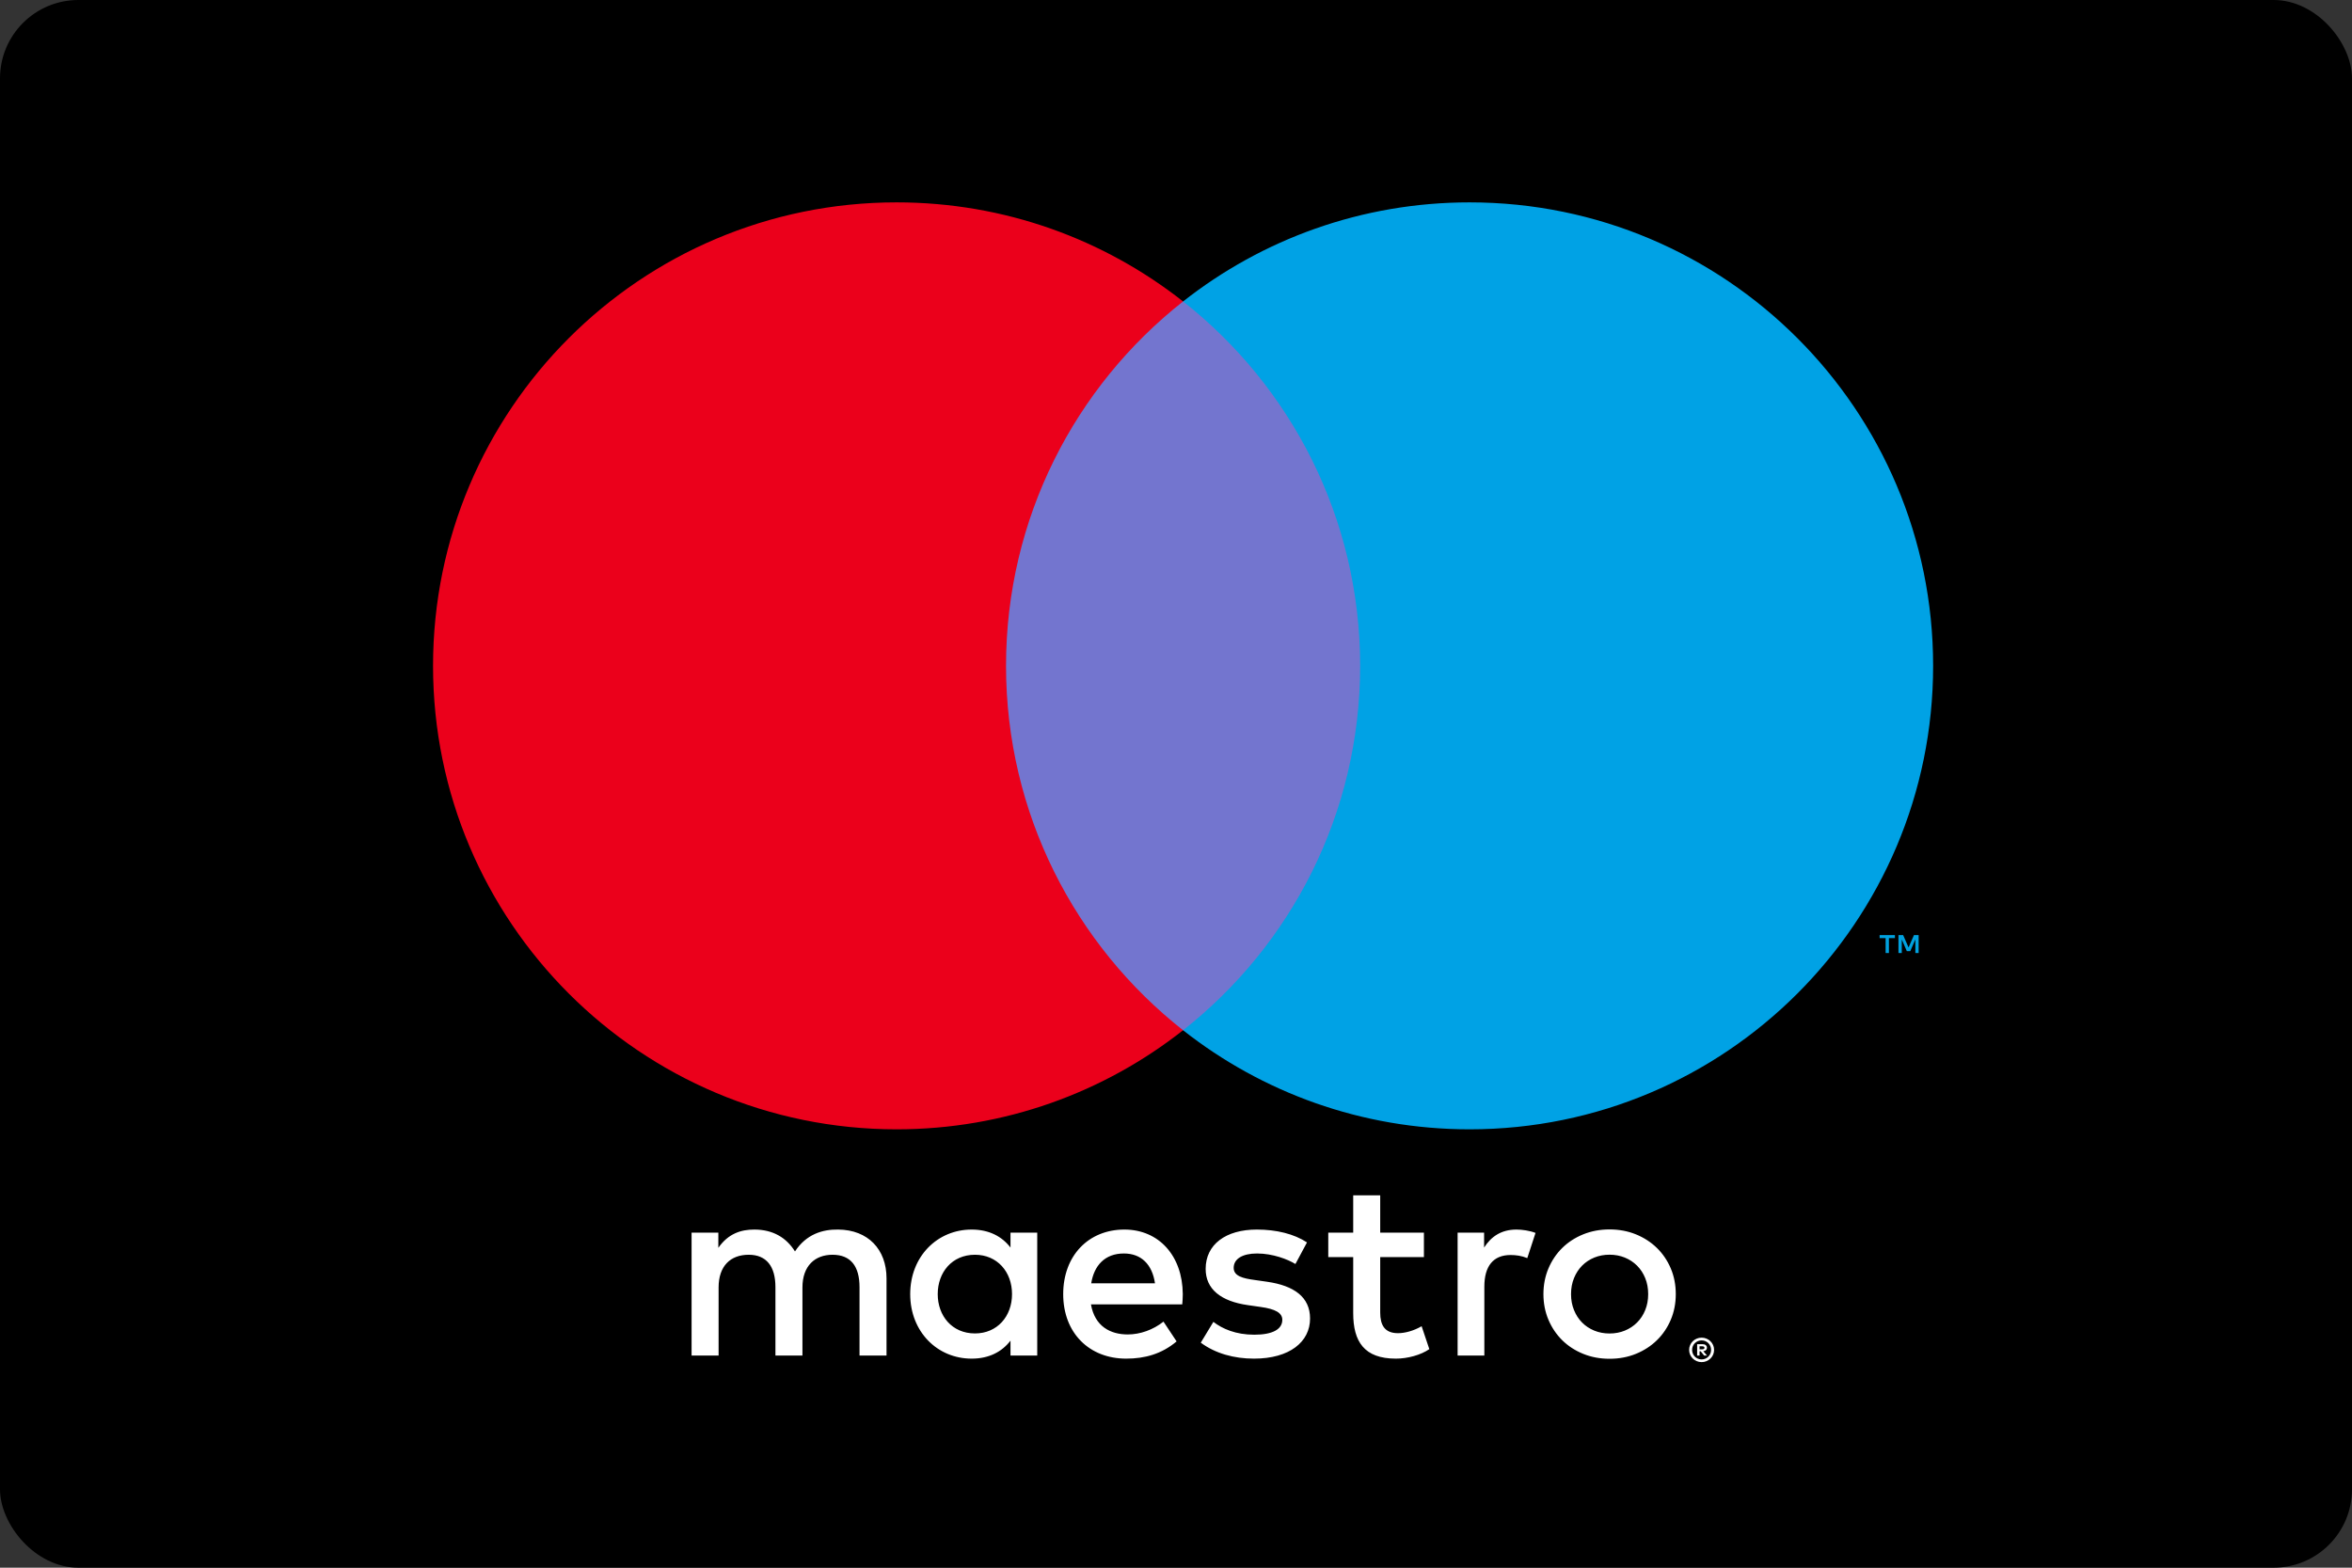 <svg xmlns="http://www.w3.org/2000/svg" width="120" height="80" viewBox="0 0 120 80">
  <rect x="0" y="0" width="120" height="80" fill="#333333" stroke="none"/>
  <g fill="none" fill-rule="evenodd">
    <rect width="120" height="80" fill="#000000" rx="4"/>
    <g transform="translate(22 10)">
      <path fill="#FFFFFF" d="M64.712,58.702 L64.712,58.857 L64.855,58.857 C64.887,58.857 64.913,58.85 64.933,58.837 C64.952,58.825 64.962,58.805 64.962,58.778 C64.962,58.753 64.952,58.734 64.933,58.721 C64.913,58.709 64.887,58.702 64.855,58.702 L64.712,58.702 Z M64.856,58.594 C64.931,58.594 64.988,58.61 65.028,58.643 C65.069,58.676 65.089,58.721 65.089,58.778 C65.089,58.826 65.073,58.866 65.041,58.897 C65.008,58.928 64.963,58.947 64.903,58.954 L65.093,59.173 L64.945,59.173 L64.769,58.956 L64.712,58.956 L64.712,59.173 L64.589,59.173 L64.589,58.594 L64.856,58.594 Z M64.819,59.372 C64.887,59.372 64.949,59.36 65.008,59.334 C65.066,59.309 65.117,59.274 65.161,59.23 C65.205,59.186 65.239,59.134 65.264,59.075 C65.289,59.016 65.301,58.953 65.301,58.885 C65.301,58.818 65.289,58.755 65.264,58.696 C65.239,58.637 65.205,58.585 65.161,58.541 C65.117,58.498 65.066,58.464 65.008,58.438 C64.949,58.413 64.887,58.401 64.819,58.401 C64.751,58.401 64.687,58.413 64.627,58.438 C64.568,58.464 64.516,58.498 64.472,58.541 C64.428,58.585 64.394,58.637 64.369,58.696 C64.344,58.755 64.332,58.818 64.332,58.885 C64.332,58.953 64.344,59.016 64.369,59.075 C64.394,59.134 64.428,59.186 64.472,59.23 C64.516,59.274 64.568,59.309 64.627,59.334 C64.687,59.36 64.751,59.372 64.819,59.372 Z M64.819,58.261 C64.907,58.261 64.989,58.278 65.067,58.311 C65.144,58.343 65.211,58.387 65.269,58.445 C65.326,58.501 65.372,58.567 65.405,58.643 C65.437,58.719 65.454,58.8 65.454,58.885 C65.454,58.971 65.437,59.052 65.405,59.128 C65.372,59.203 65.326,59.269 65.269,59.326 C65.211,59.382 65.144,59.427 65.067,59.46 C64.989,59.493 64.907,59.51 64.819,59.51 C64.73,59.51 64.646,59.493 64.568,59.46 C64.49,59.427 64.422,59.382 64.365,59.326 C64.308,59.269 64.263,59.203 64.23,59.128 C64.196,59.052 64.18,58.971 64.18,58.885 C64.18,58.8 64.196,58.719 64.23,58.643 C64.263,58.567 64.308,58.501 64.365,58.445 C64.422,58.387 64.49,58.343 64.568,58.311 C64.646,58.278 64.73,58.261 64.819,58.261 Z M55.372,52.745 C55.648,52.745 56.042,52.798 56.343,52.916 L55.923,54.202 C55.635,54.083 55.346,54.044 55.07,54.044 C54.178,54.044 53.732,54.621 53.732,55.658 L53.732,59.175 L52.368,59.175 L52.368,52.903 L53.719,52.903 L53.719,53.664 C54.073,53.112 54.585,52.745 55.372,52.745 Z M50.649,54.149 L48.419,54.149 L48.419,56.983 C48.419,57.613 48.642,58.033 49.324,58.033 C49.678,58.033 50.124,57.915 50.532,57.678 L50.925,58.847 C50.492,59.148 49.81,59.332 49.219,59.332 C47.606,59.332 47.041,58.466 47.041,57.01 L47.041,54.149 L45.769,54.149 L45.769,52.903 L47.041,52.903 L47.041,51 L48.419,51 L48.419,52.903 L50.649,52.903 L50.649,54.149 Z M44.093,54.503 C43.712,54.267 42.938,53.966 42.137,53.966 C41.39,53.966 40.943,54.241 40.943,54.7 C40.943,55.12 41.416,55.238 42.007,55.317 L42.649,55.409 C44.014,55.606 44.84,56.183 44.84,57.285 C44.84,58.479 43.791,59.332 41.98,59.332 C40.957,59.332 40.012,59.069 39.264,58.518 L39.907,57.456 C40.366,57.81 41.049,58.111 41.993,58.111 C42.925,58.111 43.424,57.836 43.424,57.351 C43.424,56.997 43.069,56.799 42.321,56.695 L41.678,56.603 C40.275,56.406 39.513,55.776 39.513,54.753 C39.513,53.506 40.537,52.745 42.125,52.745 C43.121,52.745 44.027,52.968 44.683,53.401 L44.093,54.503 Z M33.675,55.487 C33.819,54.582 34.37,53.966 35.341,53.966 C36.22,53.966 36.785,54.516 36.928,55.487 L33.675,55.487 Z M38.346,56.039 C38.333,54.083 37.126,52.745 35.367,52.745 C33.53,52.745 32.245,54.083 32.245,56.039 C32.245,58.033 33.583,59.332 35.459,59.332 C36.404,59.332 37.27,59.096 38.031,58.453 L37.361,57.443 C36.836,57.862 36.168,58.098 35.538,58.098 C34.659,58.098 33.858,57.692 33.661,56.564 L38.319,56.564 C38.333,56.393 38.346,56.223 38.346,56.039 Z M60.12,54.028 C59.84,54.028 59.58,54.077 59.34,54.175 C59.1,54.274 58.893,54.411 58.718,54.588 C58.543,54.765 58.406,54.977 58.306,55.223 C58.205,55.47 58.155,55.742 58.155,56.039 C58.155,56.336 58.205,56.608 58.306,56.854 C58.406,57.1 58.543,57.313 58.718,57.489 C58.893,57.666 59.1,57.803 59.34,57.902 C59.58,58 59.84,58.049 60.12,58.049 C60.399,58.049 60.659,58 60.899,57.902 C61.139,57.803 61.348,57.666 61.524,57.489 C61.701,57.313 61.84,57.1 61.94,56.854 C62.041,56.608 62.091,56.336 62.091,56.039 C62.091,55.742 62.041,55.47 61.94,55.223 C61.84,54.977 61.701,54.765 61.524,54.588 C61.348,54.411 61.139,54.274 60.899,54.175 C60.659,54.077 60.399,54.028 60.12,54.028 Z M60.12,52.738 C60.604,52.738 61.053,52.822 61.466,52.99 C61.878,53.158 62.235,53.39 62.536,53.684 C62.838,53.979 63.073,54.327 63.244,54.729 C63.414,55.131 63.499,55.567 63.499,56.039 C63.499,56.51 63.414,56.947 63.244,57.348 C63.073,57.75 62.838,58.098 62.536,58.393 C62.235,58.688 61.878,58.919 61.466,59.087 C61.053,59.255 60.604,59.339 60.12,59.339 C59.635,59.339 59.187,59.255 58.774,59.087 C58.361,58.919 58.005,58.688 57.706,58.393 C57.407,58.098 57.172,57.75 57.002,57.348 C56.832,56.947 56.746,56.51 56.746,56.039 C56.746,55.567 56.832,55.131 57.002,54.729 C57.172,54.327 57.407,53.979 57.706,53.684 C58.005,53.39 58.361,53.158 58.774,52.99 C59.187,52.822 59.635,52.738 60.12,52.738 Z M25.843,56.039 C25.843,54.936 26.564,54.031 27.745,54.031 C28.874,54.031 29.634,54.897 29.634,56.039 C29.634,57.18 28.874,58.046 27.745,58.046 C26.564,58.046 25.843,57.14 25.843,56.039 Z M30.92,56.039 L30.92,52.903 L29.556,52.903 L29.556,53.664 C29.123,53.099 28.467,52.745 27.575,52.745 C25.816,52.745 24.439,54.123 24.439,56.039 C24.439,57.954 25.816,59.332 27.575,59.332 C28.467,59.332 29.123,58.977 29.556,58.414 L29.556,59.175 L30.92,59.175 L30.92,56.039 Z M23.231,59.175 L23.231,55.238 C23.231,53.755 22.286,52.758 20.765,52.745 C19.965,52.732 19.137,52.982 18.56,53.861 C18.127,53.165 17.445,52.745 16.487,52.745 C15.817,52.745 15.162,52.942 14.65,53.677 L14.65,52.903 L13.285,52.903 L13.285,59.175 L14.663,59.175 L14.663,55.698 C14.663,54.608 15.267,54.031 16.199,54.031 C17.104,54.031 17.563,54.621 17.563,55.684 L17.563,59.175 L18.941,59.175 L18.941,55.698 C18.941,54.608 19.57,54.031 20.476,54.031 C21.407,54.031 21.853,54.621 21.853,55.684 L21.853,59.175 L23.231,59.175 L23.231,59.175 Z"/>
      <polygon fill="#7375CF" points="28.014 42.573 48.709 42.573 48.709 5.383 28.014 5.383"/>
      <path fill="#EB001B" d="M29.328,23.979 C29.328,16.434 32.86,9.714 38.361,5.383 C34.339,2.216 29.262,0.327 23.744,0.327 C10.682,0.327 0.094,10.916 0.094,23.979 C0.094,37.041 10.682,47.63 23.744,47.63 C29.262,47.63 34.339,45.741 38.361,42.574 C32.86,38.243 29.328,31.523 29.328,23.979"/>
      <path fill="#00A1DF" d="M75.89,38.635 L75.89,37.717 L75.651,37.717 L75.375,38.348 L75.099,37.717 L74.86,37.717 L74.86,38.635 L75.029,38.635 L75.029,37.942 L75.287,38.539 L75.463,38.539 L75.722,37.941 L75.722,38.635 L75.89,38.635 Z M74.373,38.635 L74.373,37.873 L74.68,37.873 L74.68,37.718 L73.898,37.718 L73.898,37.873 L74.205,37.873 L74.205,38.635 L74.373,38.635 L74.373,38.635 Z"/>
      <path fill="#00A2E5" d="M76.629,23.979 C76.629,37.041 66.041,47.63 52.979,47.63 C47.461,47.63 42.384,45.741 38.361,42.574 C43.863,38.243 47.395,31.523 47.395,23.979 C47.395,16.434 43.863,9.714 38.361,5.383 C42.384,2.216 47.461,0.327 52.979,0.327 C66.041,0.327 76.629,10.916 76.629,23.979"/>
    </g>
  </g>
</svg>

